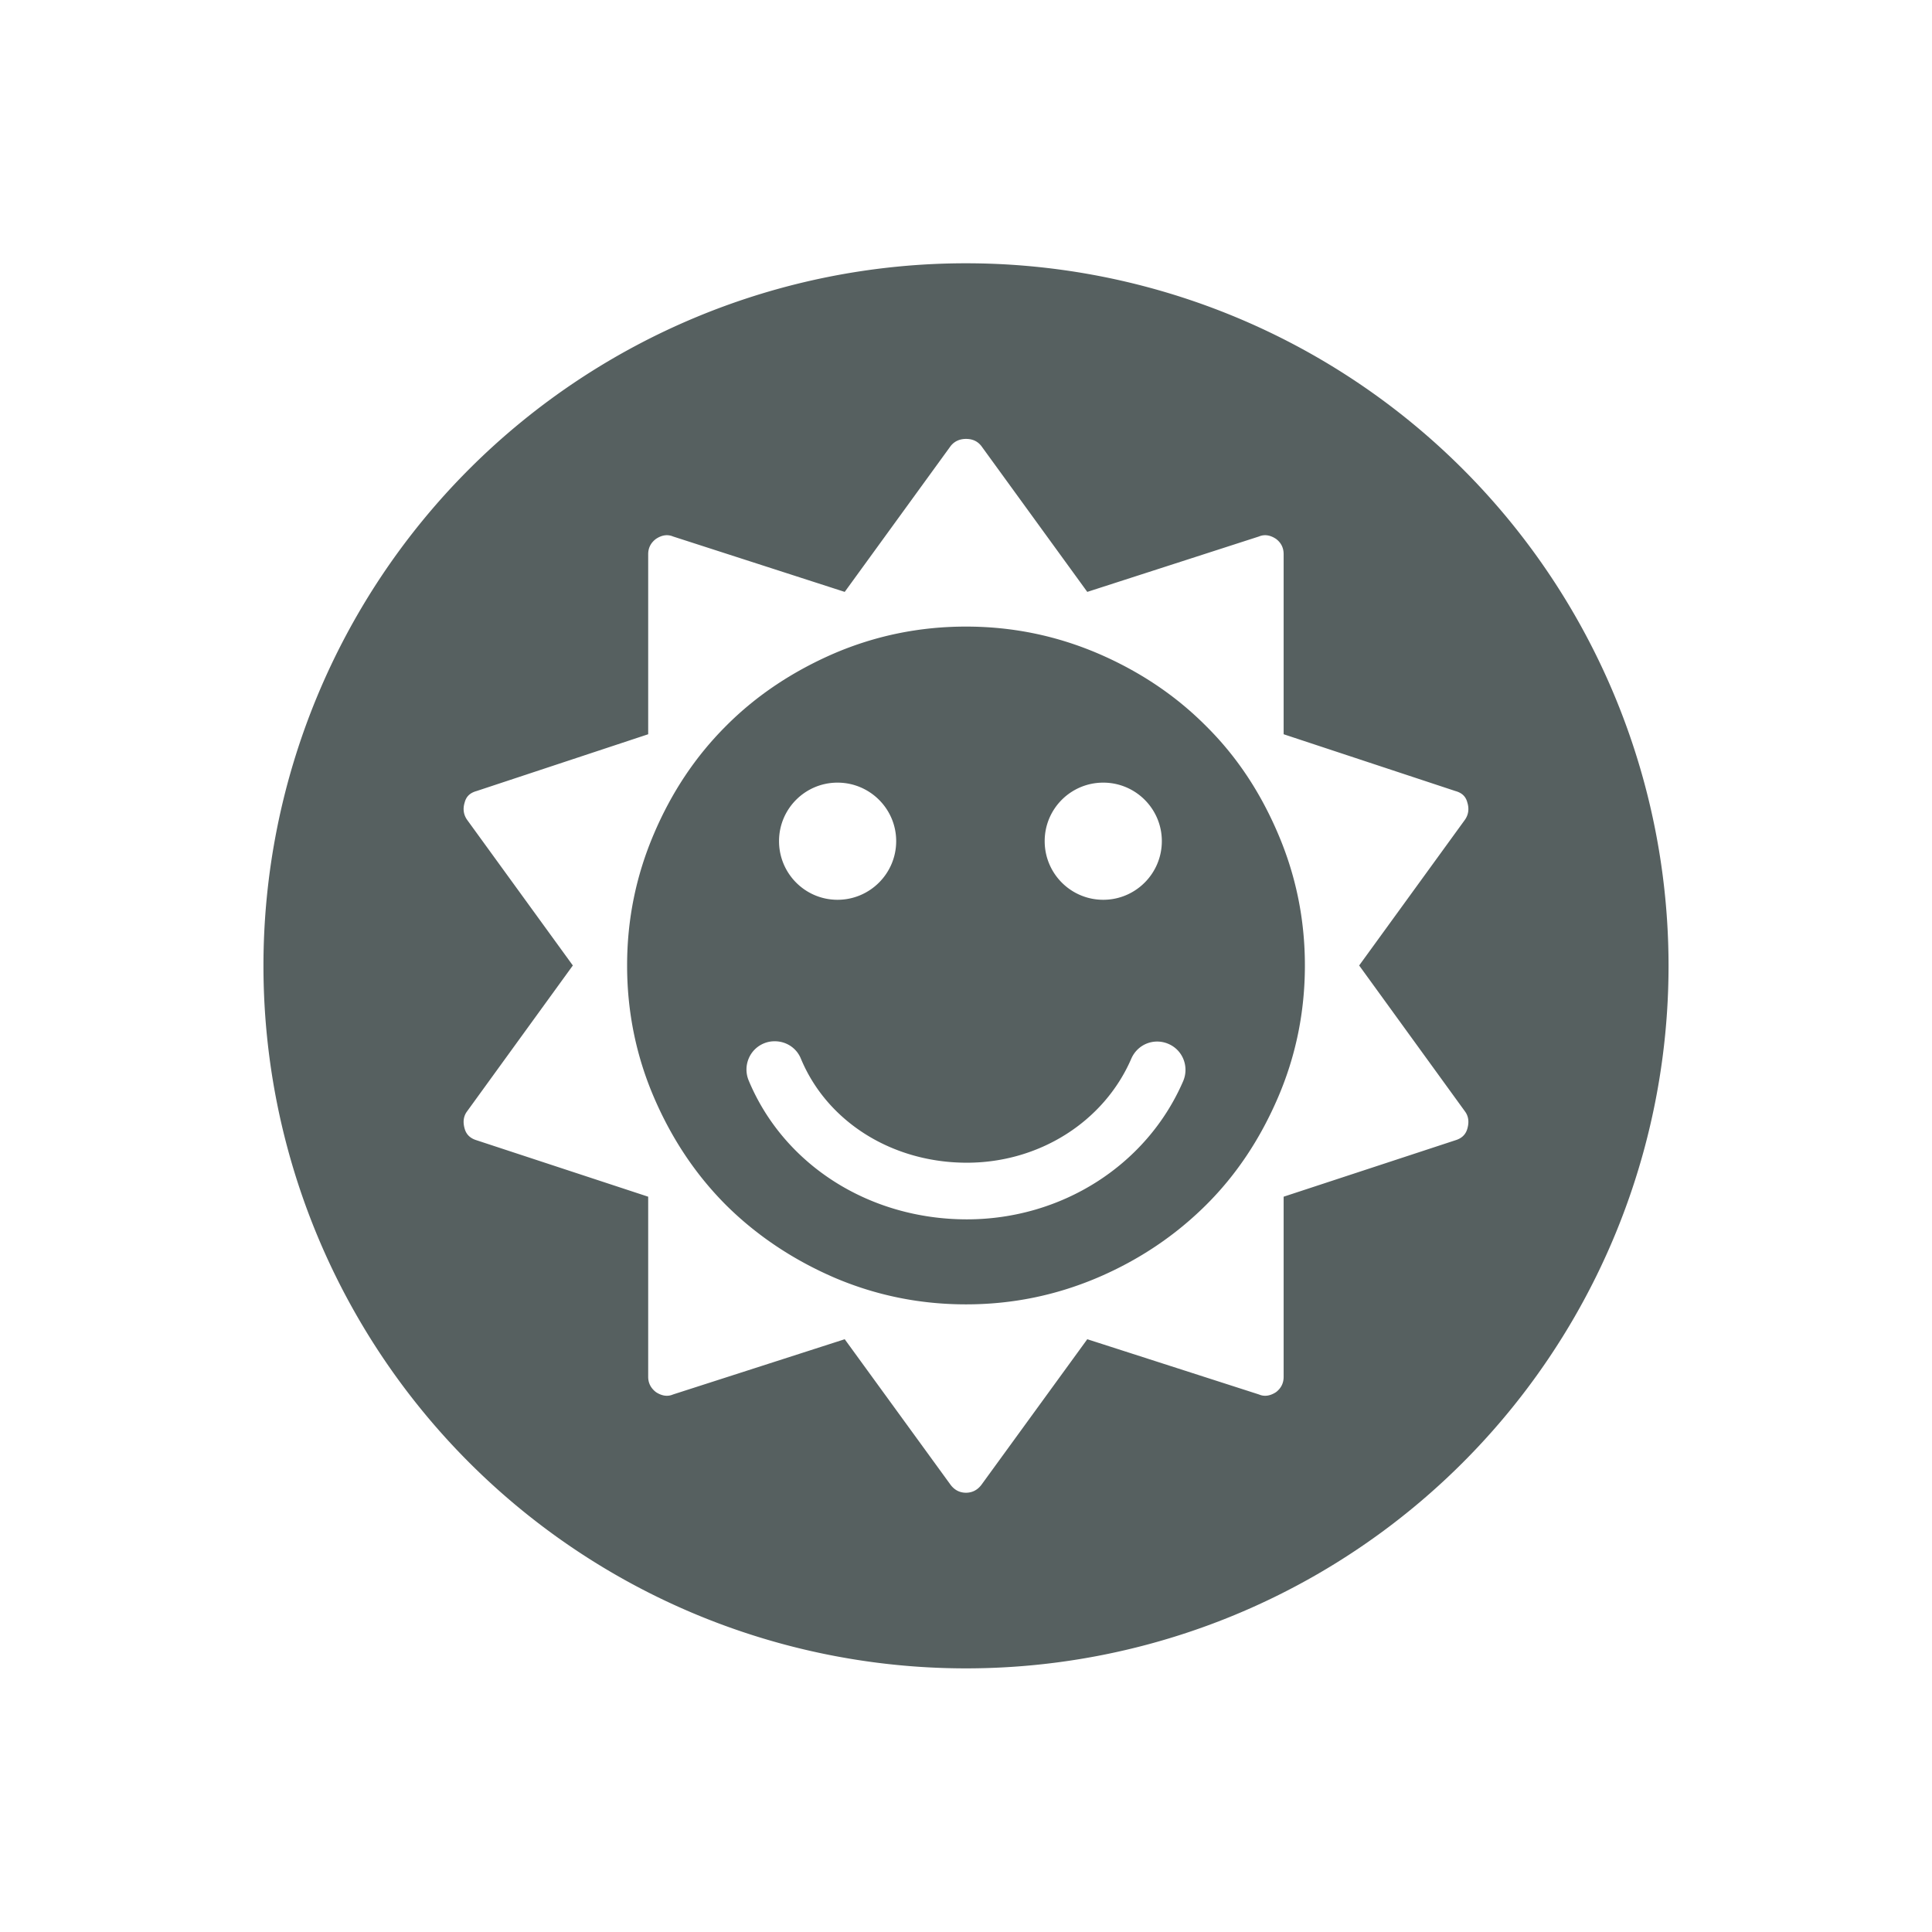 <svg xmlns="http://www.w3.org/2000/svg" viewBox="0 0 22 22"><path d="M11 3A8 8 0 0 0 3 11 8 8 0 0 0 11 19 8 8 0 0 0 19 11 8 8 0 0 0 11 3M11 5C11.08 5 11.134 5.03 11.174 5.08L12.381 6.742 14.336 6.111C14.398 6.085 14.464 6.094 14.531 6.139 14.589 6.183 14.617 6.241 14.617 6.313V8.363L16.574 9.01C16.646 9.03 16.691 9.07 16.709 9.141 16.731 9.212 16.722 9.278 16.682 9.336L15.477 10.996 16.682 12.658C16.722 12.712 16.731 12.778 16.709 12.854 16.691 12.92 16.646 12.964 16.574 12.986L14.617 13.629V15.68C14.617 15.751 14.589 15.809 14.531 15.854 14.464 15.898 14.398 15.908 14.336 15.881L12.381 15.252 11.174 16.912C11.129 16.97 11.07 17 11 17 10.929 17 10.871 16.97 10.826 16.912L9.619 15.252 7.664 15.881C7.602 15.908 7.536 15.898 7.469 15.854 7.411 15.809 7.381 15.751 7.381 15.68V13.629L5.426 12.986C5.354 12.964 5.309 12.92 5.291 12.854 5.269 12.778 5.278 12.712 5.318 12.658L6.523 10.996 5.318 9.336C5.278 9.278 5.269 9.212 5.291 9.141 5.309 9.07 5.354 9.03 5.426 9.01L7.381 8.363V6.313C7.381 6.241 7.411 6.183 7.469 6.139 7.536 6.094 7.602 6.085 7.664 6.111L9.619 6.742 10.826 5.08C10.866 5.03 10.924 5 11 5M11 7.137C10.477 7.137 9.978 7.238 9.502 7.441 9.03 7.645 8.616 7.919 8.27 8.266 7.923 8.612 7.649 9.02 7.445 9.5 7.242 9.976 7.141 10.473 7.141 10.996 7.141 11.519 7.242 12.02 7.445 12.494 7.649 12.97 7.923 13.38 8.27 13.727 8.616 14.07 9.03 14.347 9.502 14.551 9.978 14.754 10.477 14.855 11 14.855 11.523 14.855 12.02 14.754 12.498 14.551 12.974 14.348 13.384 14.07 13.73 13.727 14.08 13.38 14.351 12.97 14.555 12.494 14.758 12.02 14.859 11.519 14.859 10.996 14.859 10.474 14.758 9.976 14.555 9.5 14.351 9.02 14.08 8.612 13.73 8.266 13.384 7.919 12.974 7.645 12.498 7.441 12.02 7.238 11.523 7.137 11 7.137M9.537 8.914C9.905 8.914 10.205 9.212 10.205 9.58 10.205 9.949 9.905 10.248 9.537 10.248 9.169 10.248 8.871 9.949 8.871 9.58 8.871 9.212 9.169 8.914 9.537 8.914M12.563 8.914C12.931 8.914 13.23 9.212 13.23 9.58 13.23 9.949 12.931 10.248 12.563 10.248 12.194 10.248 11.896 9.949 11.896 9.58 11.896 9.212 12.194 8.914 12.563 8.914M8.822 11.859C8.949 11.859 9.07 11.932 9.121 12.06 9.42 12.776 10.159 13.242 11.01 13.242 11.833 13.242 12.57 12.776 12.881 12.06 12.952 11.893 13.14 11.818 13.305 11.889 13.469 11.959 13.543 12.149 13.473 12.313 13.06 13.269 12.09 13.887 11.01 13.887 9.898 13.887 8.925 13.266 8.525 12.305 8.457 12.14 8.534 11.951 8.699 11.883 8.74 11.866 8.781 11.859 8.822 11.859" transform="translate(0-.002)" fill="#566060" fill-rule="evenodd"/></svg>
